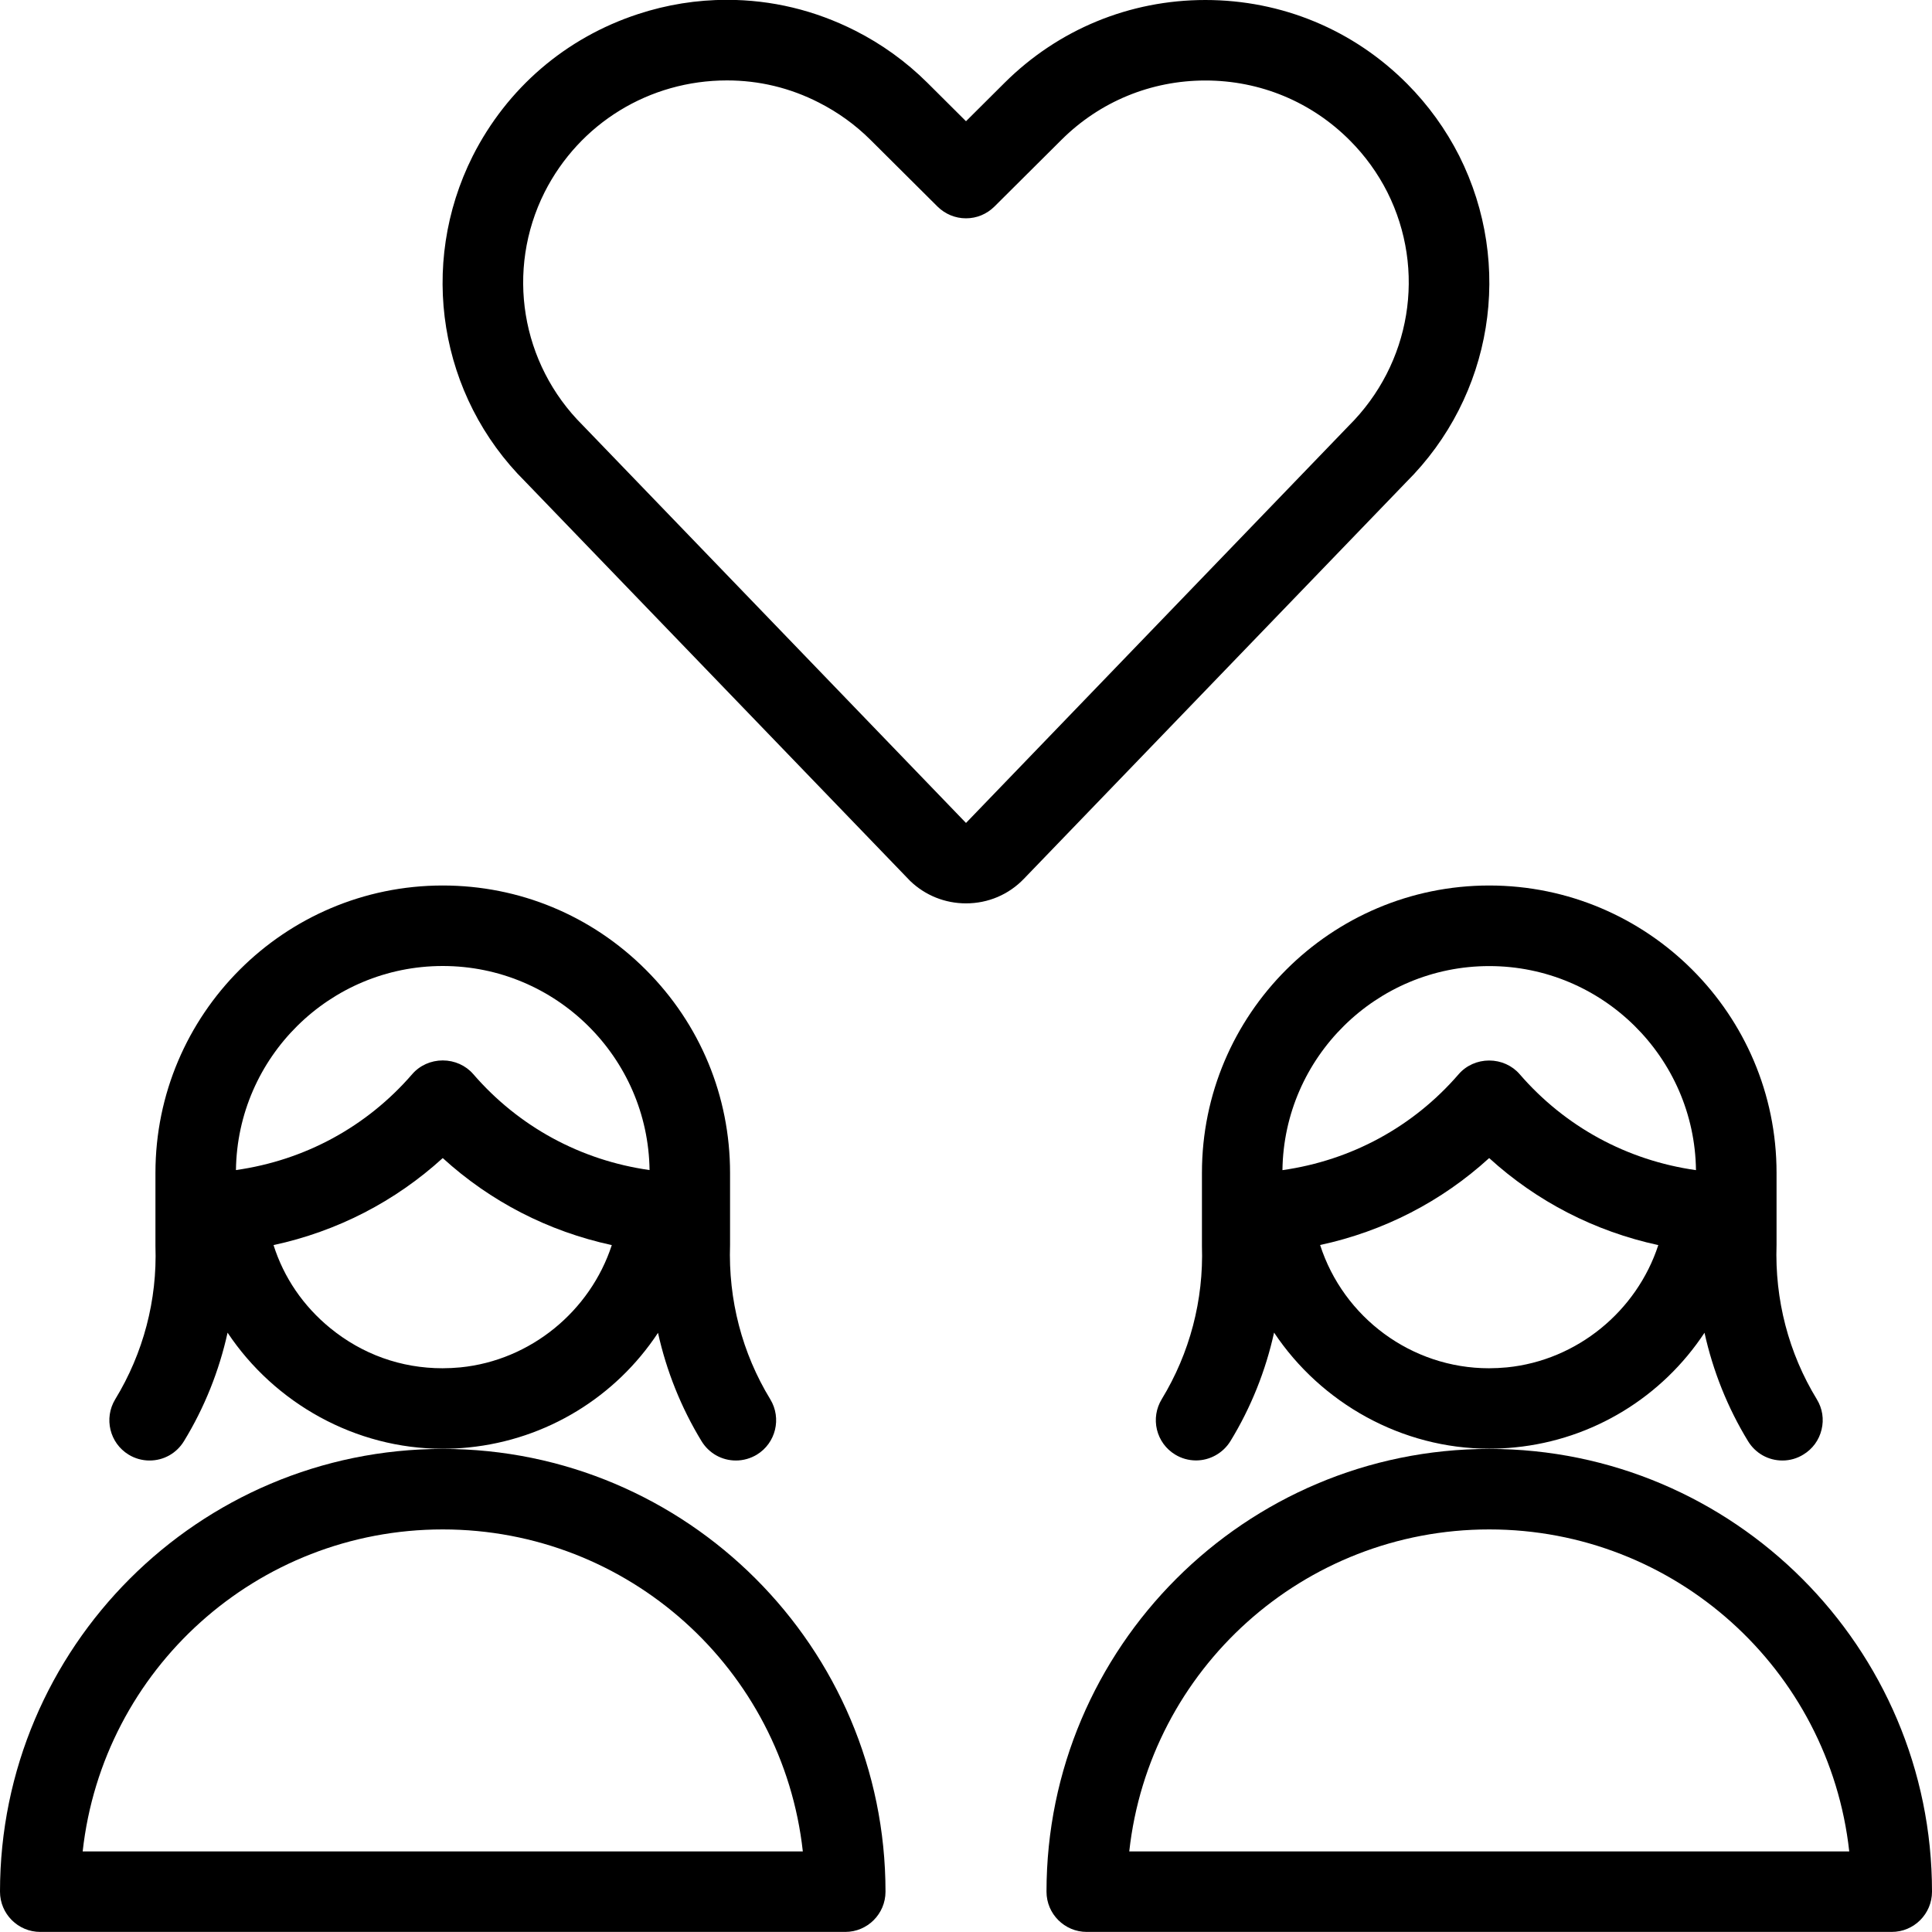 <?xml version="1.0" encoding="utf-8"?>
<!-- Generator: Adobe Illustrator 22.1.0, SVG Export Plug-In . SVG Version: 6.00 Build 0)  -->
<svg version="1.1" id="Layer_1" xmlns="http://www.w3.org/2000/svg" xmlns:xlink="http://www.w3.org/1999/xlink" x="0px" y="0px"
	 viewBox="0 0 24 24" style="enable-background:new 0 0 24 24;" xml:space="preserve">
<g>
	<title>couple-woman-woman</title>
	<path d="M12,11.222c-0.26,0-0.507-0.099-0.694-0.279c-0.001-0.001-4.78-4.959-4.78-4.959c-1.07-1.062-1.334-2.69-0.654-4.045
		c0.427-0.844,1.156-1.47,2.054-1.764c0.359-0.118,0.73-0.177,1.104-0.177c0.556,0,1.092,0.129,1.594,0.383
		c0.33,0.167,0.631,0.384,0.894,0.645L12,1.506l0.482-0.48c0.666-0.661,1.551-1.026,2.491-1.026c0.95,0,1.841,0.37,2.509,1.043
		c0.261,0.263,0.478,0.564,0.645,0.893c0.681,1.357,0.416,2.986-0.66,4.055l-4.747,4.925C12.53,11.114,12.274,11.222,12,11.222z
		 M9.031,0.999c-0.964,0-1.832,0.532-2.266,1.389C6.28,3.355,6.47,4.518,7.238,5.282L12,10.223l4.754-4.933
		c0.775-0.77,0.966-1.935,0.48-2.903c-0.119-0.235-0.275-0.451-0.462-0.639C16.294,1.266,15.655,1,14.974,1
		c-0.675,0-1.309,0.261-1.786,0.735l-0.835,0.831C12.258,2.66,12.133,2.712,12,2.712s-0.258-0.052-0.353-0.145l-0.835-0.831
		c-0.188-0.187-0.404-0.342-0.64-0.462C9.814,1.091,9.43,0.999,9.031,0.999z"/>
	<path d="M22.142,18.143c-0.176,0-0.335-0.09-0.427-0.24c-0.254-0.416-0.436-0.872-0.541-1.347c-0.523,0.793-1.38,1.327-2.354,1.424
		c-0.108,0.011-0.216,0.016-0.322,0.016c-1.082,0-2.086-0.564-2.671-1.442c-0.105,0.475-0.287,0.931-0.542,1.348
		c-0.091,0.148-0.254,0.24-0.427,0.24l0,0c-0.092,0-0.182-0.025-0.26-0.073C14.484,18,14.404,17.89,14.372,17.76
		c-0.031-0.13-0.01-0.264,0.059-0.378c0.349-0.573,0.522-1.232,0.5-1.904l0-0.909c0-1.968,1.601-3.569,3.569-3.569
		s3.569,1.601,3.569,3.569v0.892c-0.023,0.686,0.15,1.347,0.5,1.921c0.07,0.114,0.091,0.248,0.059,0.378
		c-0.031,0.13-0.112,0.24-0.226,0.309C22.325,18.117,22.235,18.143,22.142,18.143z M16.399,15.466c0.29,0.9,1.135,1.531,2.097,1.531
		c0.074,0,0.149-0.004,0.224-0.011c0.871-0.087,1.612-0.698,1.88-1.519c-0.79-0.171-1.508-0.541-2.101-1.081
		C17.907,14.926,17.19,15.295,16.399,15.466z M18.5,12.001c-1.405,0-2.551,1.134-2.569,2.535c0.854-0.121,1.625-0.538,2.19-1.193
		c0.093-0.107,0.231-0.169,0.378-0.169s0.285,0.062,0.378,0.169c0.566,0.655,1.336,1.072,2.191,1.193
		C21.051,13.135,19.905,12.001,18.5,12.001z"/>
	<path d="M13.5,23.999c-0.276,0-0.5-0.224-0.5-0.5c0-3.033,2.467-5.5,5.5-5.5s5.5,2.467,5.5,5.5c0,0.276-0.224,0.5-0.5,0.5H13.5z
		 M22.972,22.999c-0.25-2.263-2.166-4-4.472-4s-4.223,1.737-4.472,4H22.972z"/>
	<path d="M9.142,18.143c-0.176,0-0.335-0.09-0.427-0.24c-0.254-0.417-0.436-0.872-0.541-1.346c-0.523,0.793-1.38,1.326-2.354,1.424
		c-0.108,0.011-0.216,0.016-0.322,0.016c-1.082,0-2.086-0.564-2.671-1.442c-0.105,0.475-0.287,0.931-0.542,1.348
		c-0.092,0.15-0.251,0.24-0.427,0.24l0,0c-0.092,0-0.182-0.025-0.26-0.073c-0.235-0.143-0.31-0.451-0.167-0.687
		c0.35-0.574,0.523-1.233,0.5-1.904l0-0.909C1.931,12.601,3.532,11,5.5,11c0.952,0,1.848,0.372,2.523,1.047
		c0.675,0.675,1.046,1.571,1.046,2.523v0.892c-0.023,0.686,0.15,1.347,0.5,1.921c0.143,0.236,0.068,0.544-0.167,0.687
		C9.324,18.117,9.234,18.143,9.142,18.143z M3.398,15.467c0.128,0.404,0.369,0.757,0.704,1.031c0.399,0.326,0.881,0.499,1.395,0.499
		c0.074,0,0.149-0.004,0.223-0.011c0.871-0.087,1.612-0.698,1.88-1.519c-0.79-0.171-1.508-0.541-2.1-1.081
		C4.907,14.926,4.189,15.296,3.398,15.467z M5.5,12c-1.406,0-2.551,1.134-2.569,2.535c0.855-0.121,1.625-0.538,2.191-1.193
		c0.093-0.107,0.231-0.169,0.378-0.169s0.285,0.062,0.378,0.169c0.566,0.655,1.336,1.072,2.191,1.193C8.051,13.135,6.906,12,5.5,12z
		"/>
	<path d="M0.5,23.999c-0.276,0-0.5-0.224-0.5-0.5c0-3.033,2.467-5.5,5.5-5.5s5.5,2.467,5.5,5.5c0,0.276-0.224,0.5-0.5,0.5H0.5z
		 M9.973,22.999c-0.25-2.263-2.166-4-4.473-4s-4.223,1.737-4.473,4H9.973z"/>
</g>
</svg>
